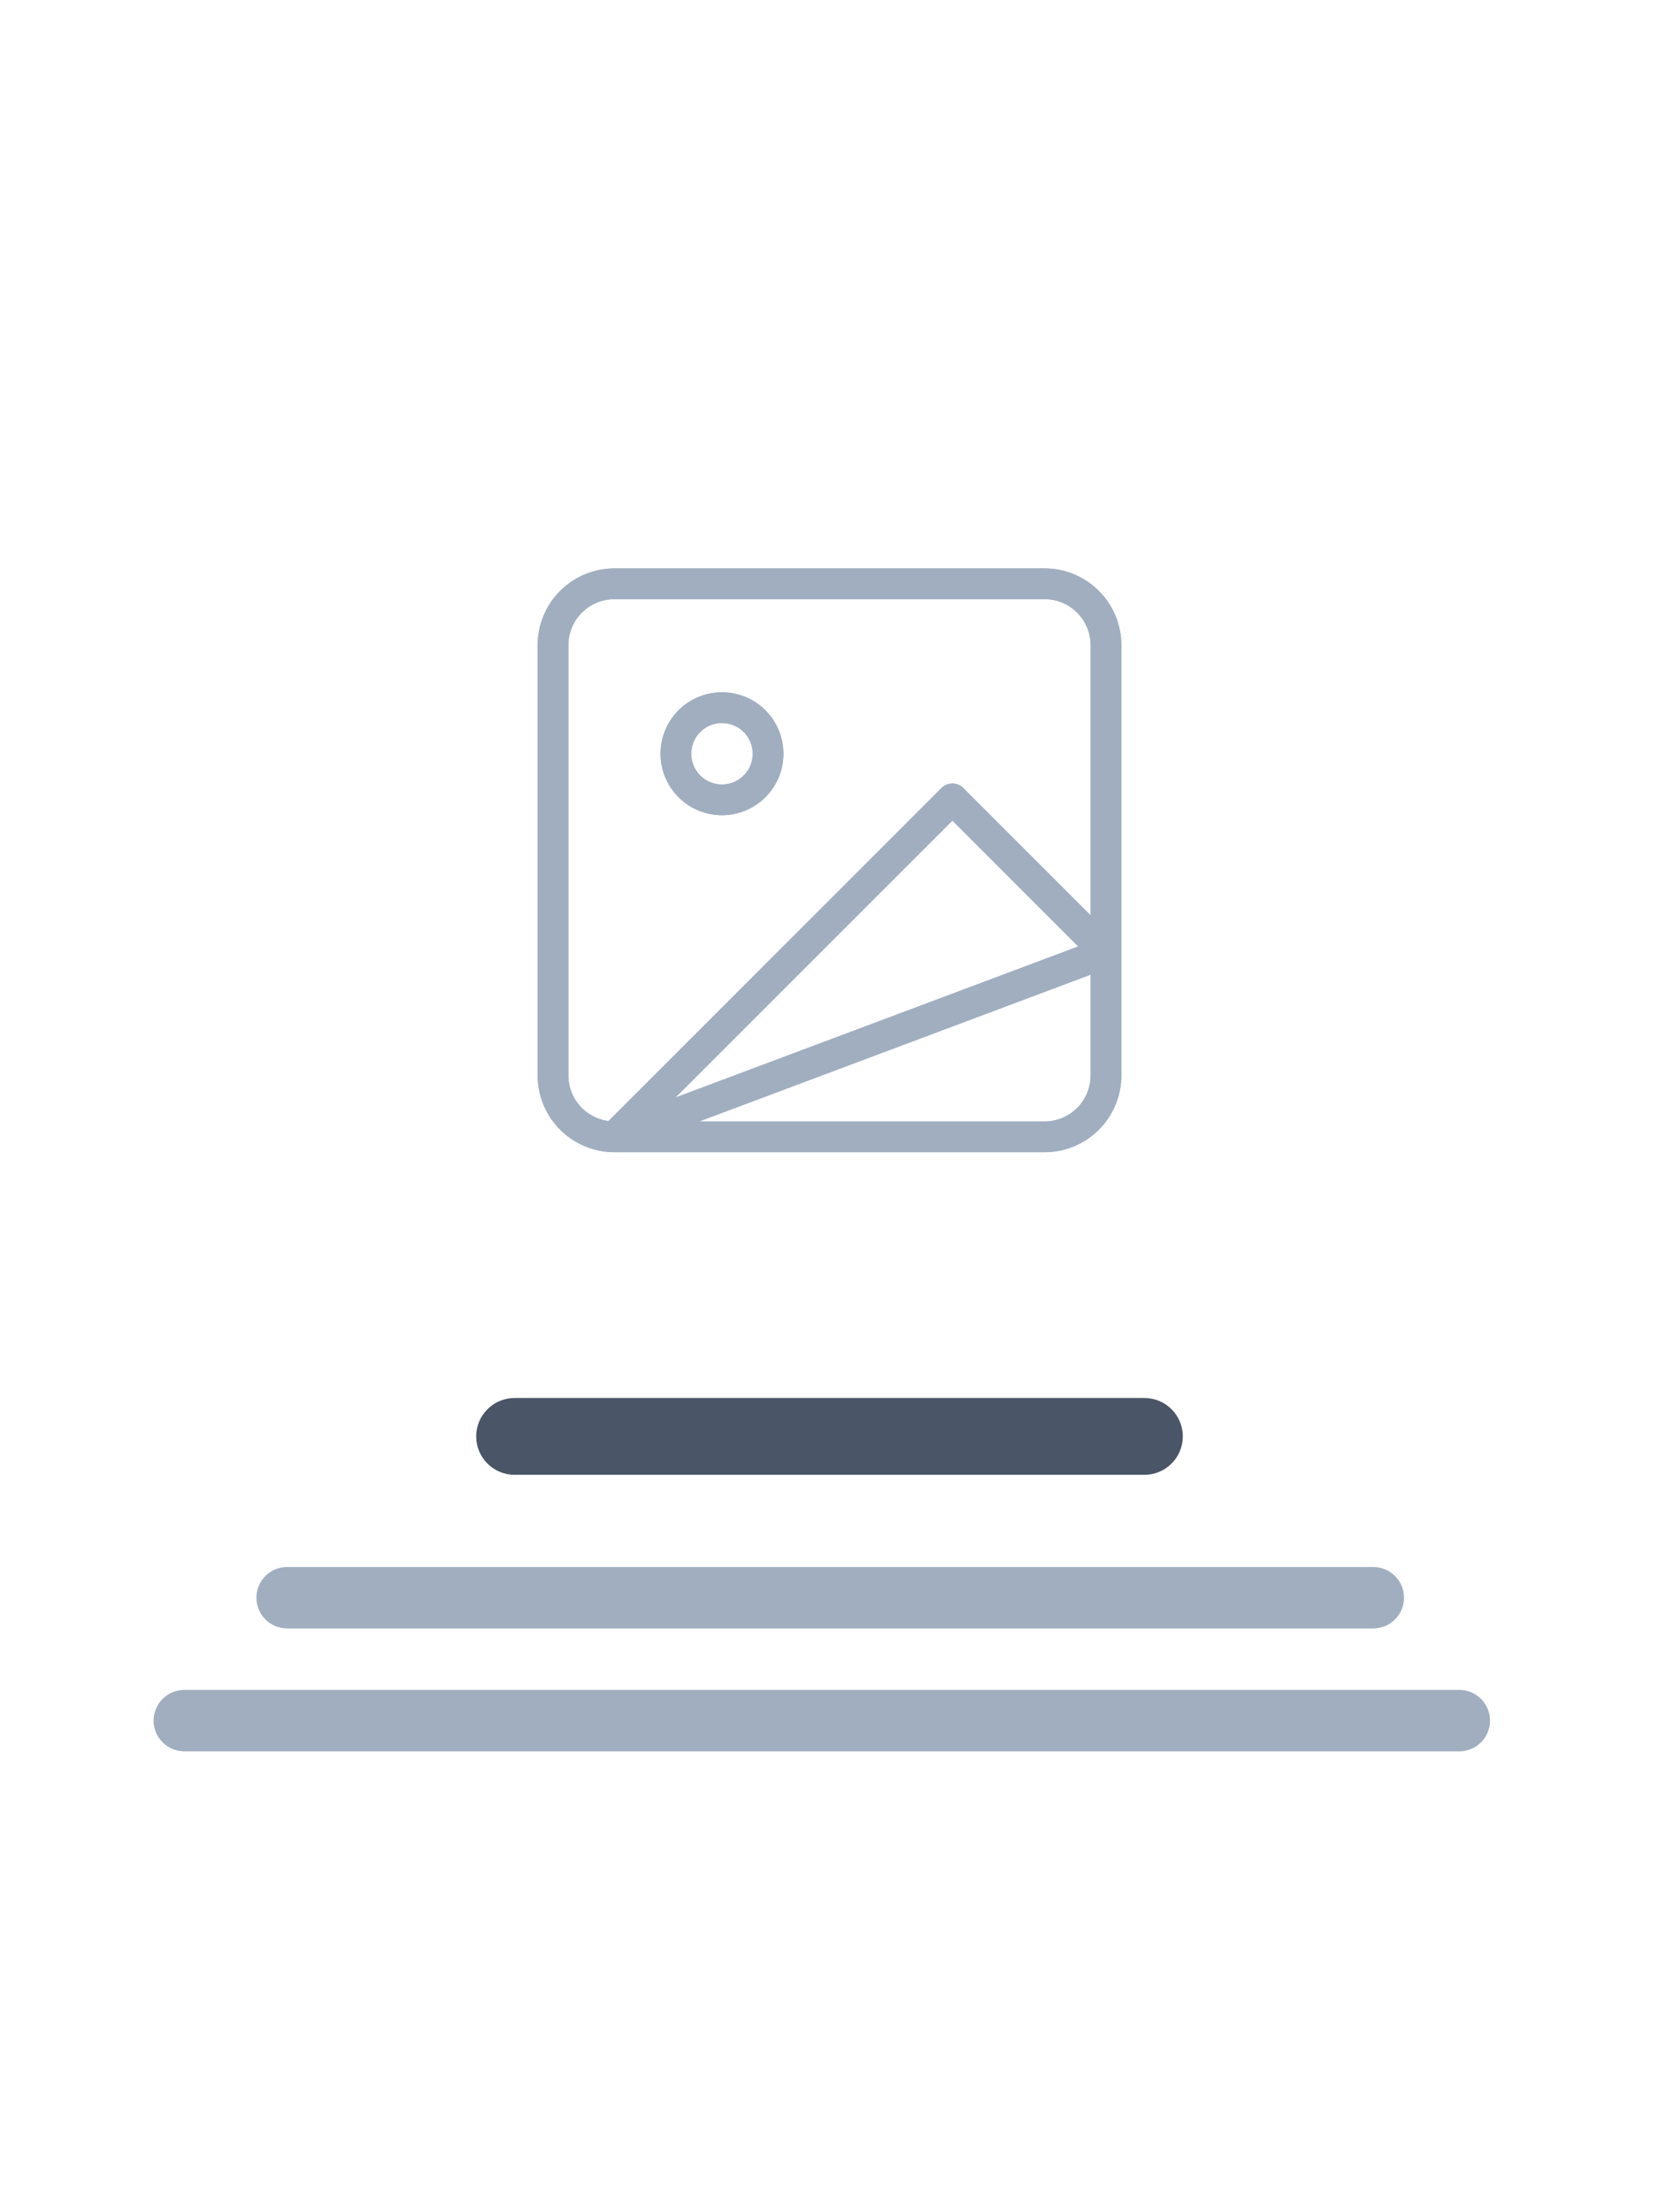 <svg width="108" height="144" viewBox="0 0 108 144" fill="none" xmlns="http://www.w3.org/2000/svg">
<g clip-path="url(#clip0)">
<path d="M16.692 104C16.692 103.47 16.903 102.961 17.278 102.586C17.653 102.211 18.162 102 18.692 102H89.4C89.93 102 90.439 102.211 90.814 102.586C91.189 102.961 91.4 103.47 91.4 104C91.4 104.53 91.189 105.039 90.814 105.414C90.439 105.789 89.93 106 89.4 106H18.692C18.162 106 17.653 105.789 17.278 105.414C16.903 105.039 16.692 104.53 16.692 104Z" fill="#A0AEC0"/>
<path d="M10 112C10 111.47 10.211 110.961 10.586 110.586C10.961 110.211 11.47 110 12 110H95C95.53 110 96.039 110.211 96.414 110.586C96.789 110.961 97 111.47 97 112C97 112.53 96.789 113.039 96.414 113.414C96.039 113.789 95.53 114 95 114H12C11.47 114 10.961 113.789 10.586 113.414C10.211 113.039 10 112.53 10 112Z" fill="#A0AEC0"/>
<path d="M40 74H67.999C68.524 74 69.044 73.897 69.53 73.696C70.015 73.495 70.456 73.2 70.828 72.829C71.2 72.457 71.494 72.016 71.695 71.531C71.897 71.046 72 70.525 72 70V42.002C72 41.476 71.897 40.956 71.696 40.47C71.495 39.985 71.2 39.544 70.829 39.172C70.457 38.8 70.016 38.506 69.531 38.305C69.046 38.103 68.525 38 68 38H40.002C39.476 38 38.956 38.103 38.47 38.304C37.985 38.505 37.544 38.8 37.172 39.171C36.8 39.543 36.506 39.984 36.305 40.469C36.103 40.955 36 41.475 36 42V69.999C36 70.524 36.103 71.044 36.304 71.53C36.505 72.015 36.8 72.456 37.171 72.828C37.543 73.2 37.984 73.494 38.469 73.695C38.955 73.897 39.475 74 40 74ZM40 74L62 52L72 61.999L40 74ZM50 48.999C50.008 49.399 49.937 49.796 49.79 50.167C49.643 50.539 49.424 50.877 49.144 51.163C48.865 51.448 48.531 51.675 48.163 51.83C47.795 51.984 47.4 52.064 47 52.064C46.601 52.064 46.205 51.984 45.837 51.83C45.469 51.675 45.135 51.448 44.856 51.163C44.576 50.877 44.357 50.539 44.21 50.167C44.063 49.796 43.992 49.399 44 48.999C44.017 48.215 44.341 47.468 44.901 46.919C45.462 46.371 46.215 46.063 47 46.063C47.785 46.063 48.538 46.371 49.099 46.919C49.66 47.468 49.983 48.215 50 48.999Z" stroke="#A0AEC0" stroke-width="2" stroke-linecap="round" stroke-linejoin="round"/>
<path d="M40 74H67.999C68.524 74 69.044 73.897 69.53 73.696C70.015 73.495 70.456 73.2 70.828 72.829C71.2 72.457 71.494 72.016 71.695 71.531C71.897 71.046 72 70.525 72 70V42.002C72 41.476 71.897 40.956 71.696 40.47C71.495 39.985 71.2 39.544 70.829 39.172C70.457 38.8 70.016 38.506 69.531 38.305C69.046 38.103 68.525 38 68 38H40.002C39.476 38 38.956 38.103 38.47 38.304C37.985 38.505 37.544 38.8 37.172 39.171C36.8 39.543 36.506 39.984 36.305 40.469C36.103 40.955 36 41.475 36 42V69.999C36 70.524 36.103 71.044 36.304 71.53C36.505 72.015 36.8 72.456 37.171 72.828C37.543 73.2 37.984 73.494 38.469 73.695C38.955 73.897 39.475 74 40 74ZM40 74L62 52L72 61.999L40 74ZM50 48.999C50.008 49.399 49.937 49.796 49.79 50.167C49.643 50.539 49.424 50.877 49.144 51.163C48.865 51.448 48.531 51.675 48.163 51.83C47.795 51.984 47.4 52.064 47 52.064C46.601 52.064 46.205 51.984 45.837 51.83C45.469 51.675 45.135 51.448 44.856 51.163C44.576 50.877 44.357 50.539 44.21 50.167C44.063 49.796 43.992 49.399 44 48.999C44.017 48.215 44.341 47.468 44.901 46.919C45.462 46.371 46.215 46.063 47 46.063C47.785 46.063 48.538 46.371 49.099 46.919C49.66 47.468 49.983 48.215 50 48.999Z" stroke="#A0AEC0" stroke-width="2" stroke-linecap="round" stroke-linejoin="round"/>
<path d="M74.5 91H33.5C32.119 91 31 92.119 31 93.5C31 94.881 32.119 96 33.5 96H74.5C75.881 96 77 94.881 77 93.5C77 92.119 75.881 91 74.5 91Z" fill="#4A5568"/>
</g>
<defs>
<clipPath id="clip0">
<rect width="108" height="144" fill="white"/>
</clipPath>
</defs>
</svg>
